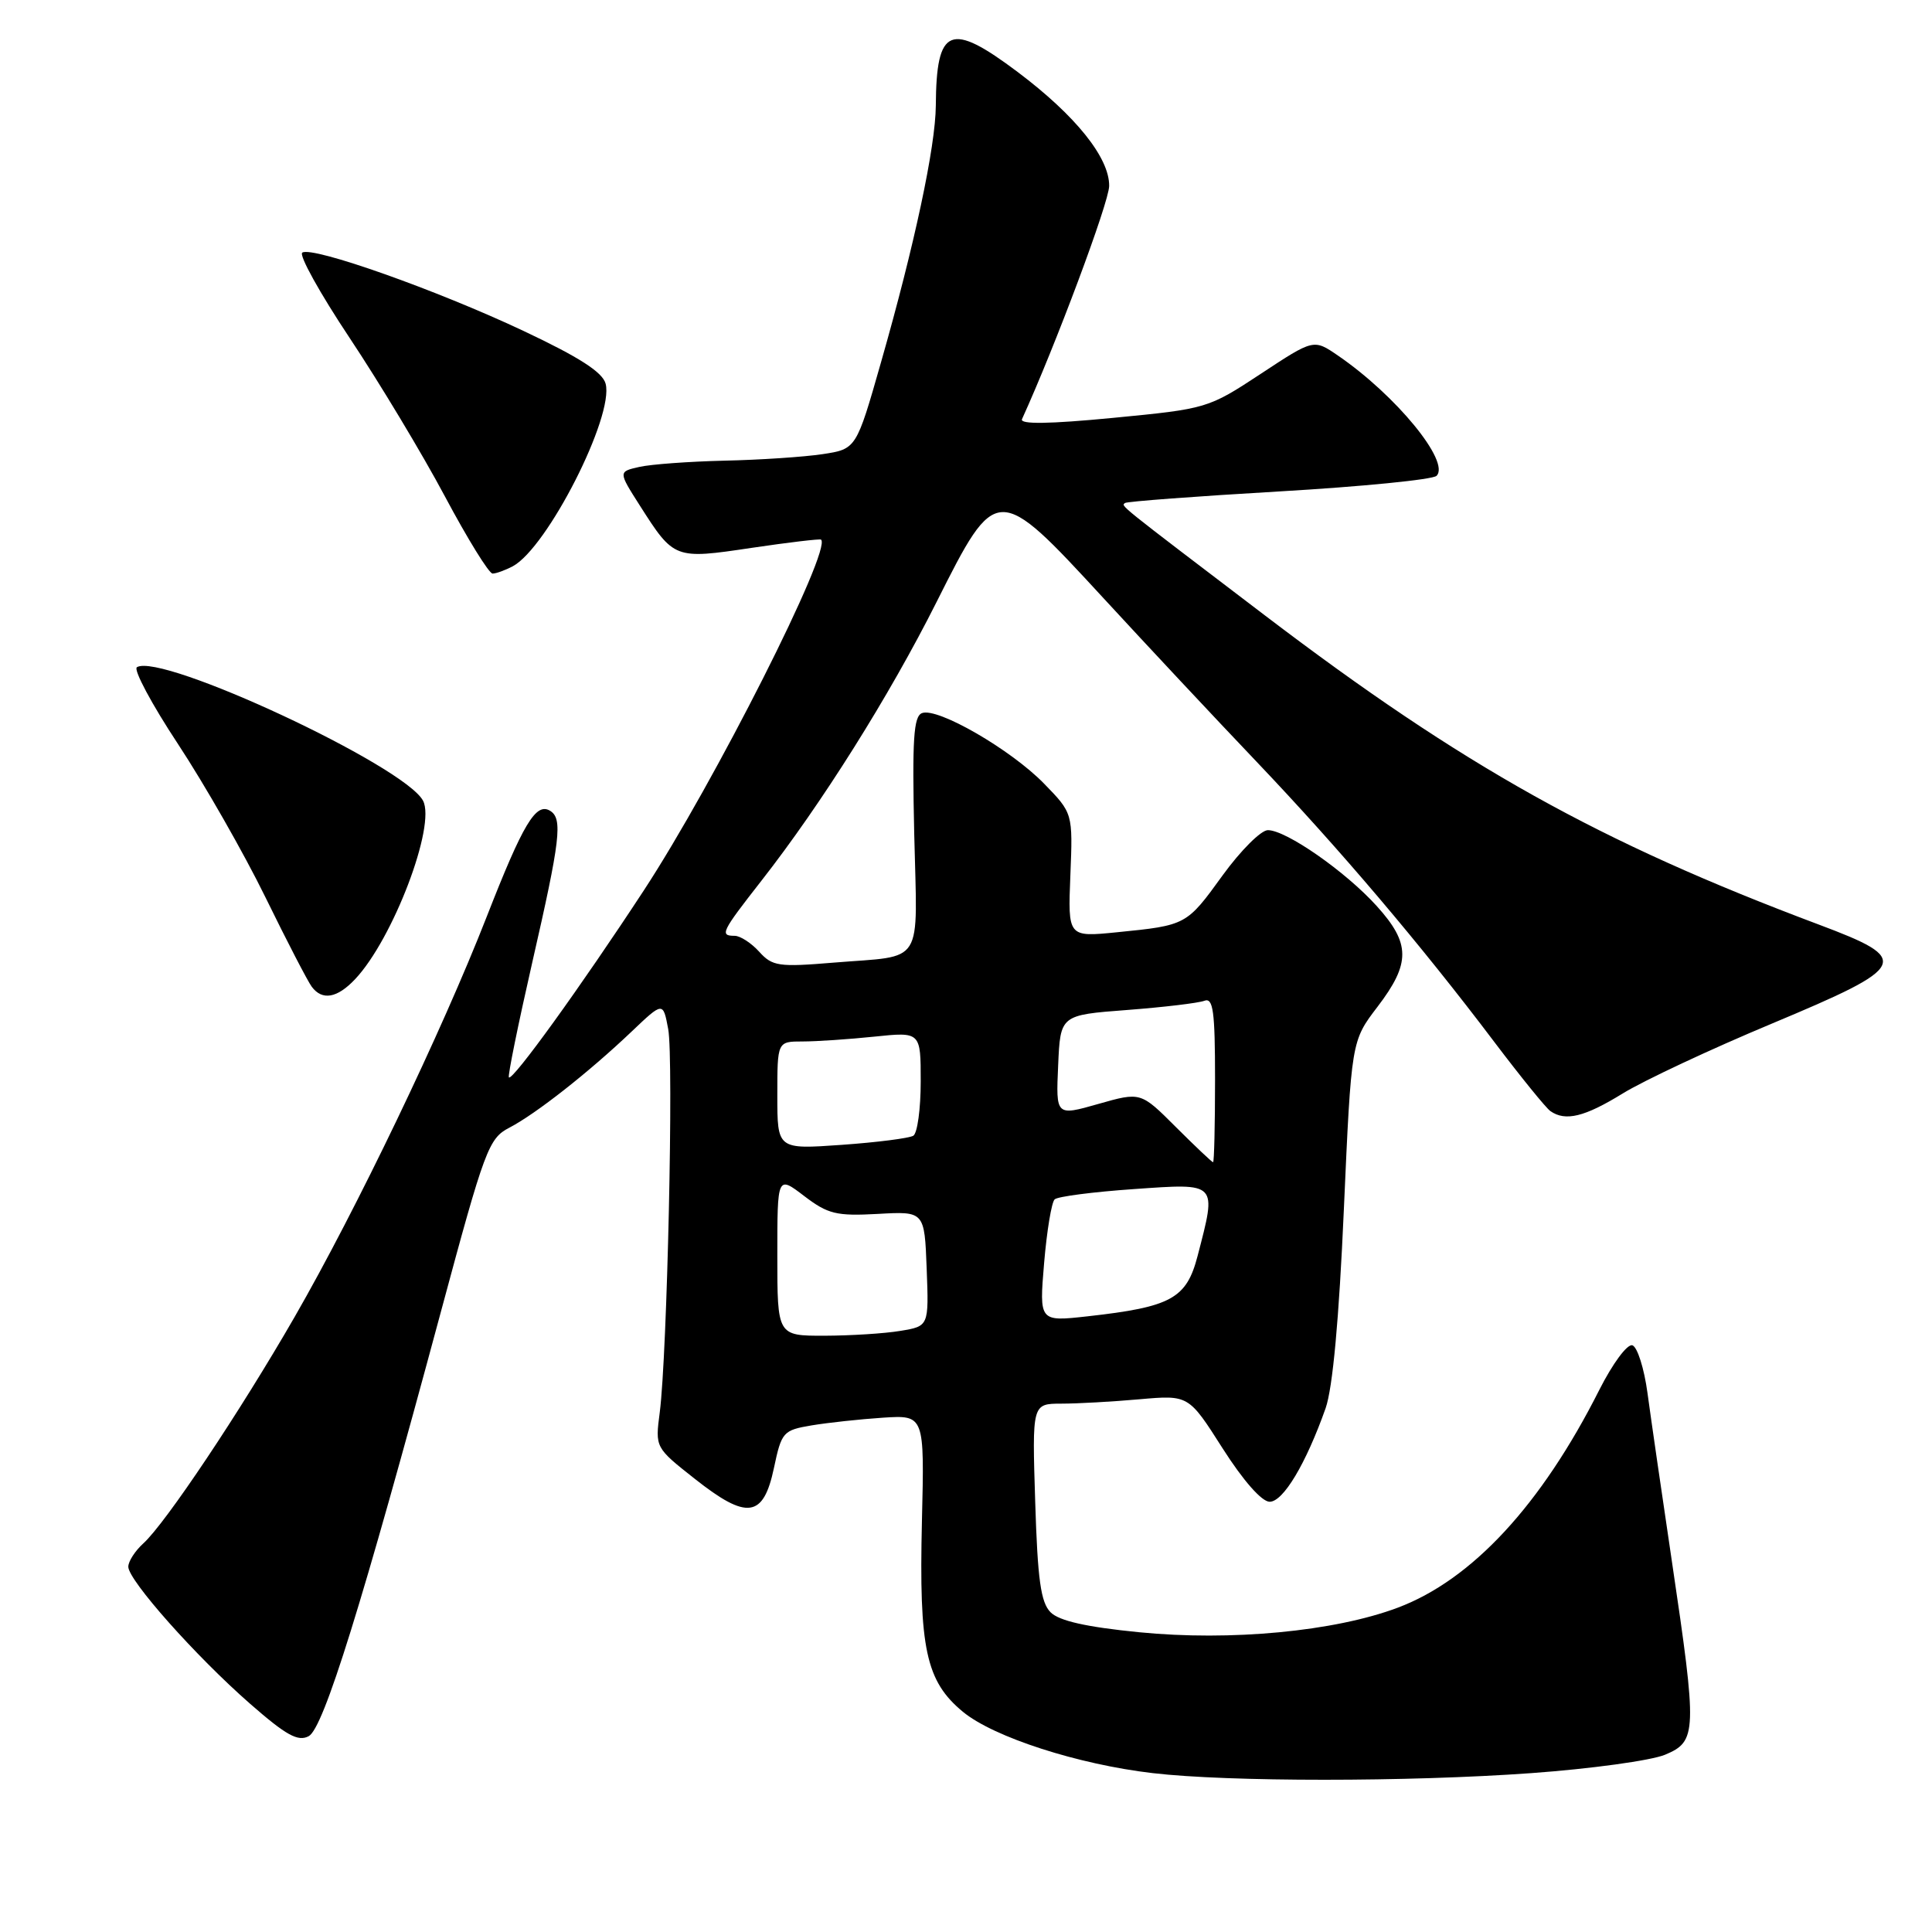 <?xml version="1.0" encoding="UTF-8" standalone="no"?>
<!DOCTYPE svg PUBLIC "-//W3C//DTD SVG 1.1//EN" "http://www.w3.org/Graphics/SVG/1.1/DTD/svg11.dtd" >
<svg xmlns="http://www.w3.org/2000/svg" xmlns:xlink="http://www.w3.org/1999/xlink" version="1.1" viewBox="0 0 256 256">
 <g >
 <path fill="currentColor"
d=" M 202.88 234.95 C 210.79 234.38 218.78 233.28 220.63 232.51 C 224.86 230.74 224.90 229.57 221.55 207.00 C 220.20 197.93 218.74 187.84 218.30 184.58 C 217.86 181.32 216.96 178.48 216.30 178.26 C 215.63 178.04 213.69 180.66 211.91 184.18 C 204.23 199.41 195.04 209.34 185.20 213.03 C 176.82 216.18 163.07 217.48 150.94 216.28 C 143.97 215.59 140.35 214.78 139.21 213.64 C 137.91 212.34 137.49 209.34 137.17 199.00 C 136.76 186.00 136.76 186.00 140.63 185.99 C 142.76 185.99 147.43 185.73 151.00 185.41 C 157.50 184.84 157.50 184.84 162.00 191.91 C 164.72 196.18 167.18 198.98 168.23 198.99 C 170.03 199.00 173.04 193.97 175.65 186.60 C 176.59 183.92 177.43 174.79 178.07 160.22 C 179.06 137.94 179.06 137.94 182.53 133.40 C 186.93 127.63 186.91 125.01 182.42 120.05 C 178.30 115.49 170.43 110.00 168.00 110.00 C 167.09 110.00 164.40 112.69 162.01 115.98 C 157.22 122.60 157.21 122.61 148.00 123.53 C 141.50 124.18 141.50 124.18 141.83 115.97 C 142.16 107.75 142.16 107.75 138.33 103.82 C 133.93 99.31 124.22 93.70 122.17 94.49 C 121.05 94.92 120.86 97.98 121.14 110.52 C 121.55 128.27 122.62 126.55 110.50 127.55 C 103.18 128.16 102.34 128.04 100.60 126.11 C 99.55 124.95 98.08 124.00 97.35 124.00 C 95.33 124.00 95.58 123.50 100.87 116.73 C 108.88 106.49 117.84 92.23 124.11 79.75 C 132.03 63.98 132.14 63.98 146.17 79.21 C 151.85 85.38 161.01 95.17 166.53 100.96 C 177.55 112.54 188.20 125.09 198.00 138.06 C 201.51 142.70 204.86 146.83 205.44 147.23 C 207.43 148.62 209.97 148.00 215.02 144.89 C 217.80 143.18 226.69 139.01 234.79 135.63 C 252.99 128.01 253.39 127.16 241.00 122.51 C 211.90 111.59 193.90 101.55 167.64 81.57 C 147.72 66.41 148.57 67.09 149.07 66.65 C 149.31 66.45 158.49 65.76 169.47 65.12 C 180.45 64.48 189.85 63.55 190.35 63.05 C 192.20 61.20 184.99 52.39 177.28 47.11 C 174.07 44.91 174.07 44.91 167.05 49.54 C 160.09 54.12 159.92 54.17 147.49 55.37 C 138.99 56.19 135.10 56.24 135.42 55.54 C 139.83 45.86 146.95 26.82 146.97 24.64 C 147.01 20.90 142.52 15.31 134.86 9.55 C 125.89 2.81 124.07 3.56 124.00 14.00 C 123.96 19.44 121.18 32.47 116.74 48.00 C 113.46 59.50 113.46 59.50 108.98 60.18 C 106.51 60.55 100.67 60.94 96.00 61.04 C 91.33 61.15 86.24 61.52 84.71 61.87 C 81.92 62.50 81.92 62.50 84.79 67.00 C 89.31 74.09 89.38 74.12 99.56 72.60 C 104.48 71.87 108.63 71.38 108.79 71.50 C 110.30 72.75 94.63 103.76 85.30 118.00 C 76.95 130.75 67.92 143.26 67.43 142.76 C 67.26 142.59 68.66 135.71 70.54 127.47 C 74.25 111.26 74.58 108.48 72.90 107.44 C 71.02 106.28 69.32 109.11 64.48 121.50 C 58.52 136.74 47.20 160.32 39.04 174.50 C 31.81 187.06 21.93 201.85 18.99 204.51 C 17.90 205.50 17.00 206.89 17.00 207.60 C 17.00 209.39 25.95 219.47 33.13 225.75 C 37.93 229.95 39.49 230.81 40.91 230.05 C 42.87 229.00 47.95 212.69 58.45 173.71 C 64.24 152.21 64.75 150.84 67.50 149.42 C 71.01 147.59 77.99 142.11 83.68 136.70 C 87.86 132.72 87.86 132.72 88.54 136.36 C 89.28 140.29 88.41 179.50 87.42 187.15 C 86.81 191.81 86.81 191.81 92.06 195.95 C 98.99 201.43 101.15 201.13 102.55 194.52 C 103.56 189.74 103.76 189.51 107.55 188.87 C 109.72 188.51 113.97 188.05 117.00 187.85 C 122.50 187.50 122.50 187.50 122.16 201.57 C 121.76 218.47 122.68 222.77 127.60 226.83 C 131.68 230.19 142.86 233.80 152.76 234.95 C 162.78 236.12 186.58 236.12 202.88 234.95 Z  M 47.05 129.75 C 52.07 124.44 57.80 109.37 56.05 106.09 C 53.57 101.45 21.35 86.43 18.14 88.41 C 17.65 88.72 20.10 93.31 23.60 98.61 C 27.09 103.91 32.30 113.03 35.16 118.87 C 38.02 124.72 40.79 130.06 41.31 130.75 C 42.70 132.61 44.67 132.27 47.05 129.75 Z  M 67.95 75.03 C 72.52 72.58 81.38 55.17 80.25 50.85 C 79.85 49.32 76.77 47.34 69.37 43.85 C 57.92 38.45 41.44 32.61 40.06 33.47 C 39.56 33.77 42.39 38.86 46.33 44.78 C 50.27 50.70 55.95 60.14 58.95 65.77 C 61.95 71.40 64.79 76.00 65.27 76.00 C 65.74 76.00 66.95 75.56 67.95 75.03 Z  M 103.00 166.38 C 103.00 155.76 103.00 155.76 106.56 158.48 C 109.71 160.88 110.83 161.15 116.31 160.85 C 122.50 160.50 122.50 160.50 122.79 168.11 C 123.08 175.73 123.08 175.73 119.29 176.35 C 117.21 176.70 112.69 176.98 109.25 176.99 C 103.00 177.00 103.00 177.00 103.00 166.38 Z  M 138.35 167.36 C 138.71 163.09 139.34 159.29 139.75 158.92 C 140.16 158.54 144.89 157.93 150.25 157.56 C 161.42 156.78 161.24 156.59 158.69 166.41 C 157.22 172.07 155.21 173.18 144.10 174.42 C 137.70 175.13 137.70 175.13 138.35 167.36 Z  M 155.81 149.34 C 151.15 144.68 151.15 144.68 145.53 146.28 C 139.91 147.88 139.91 147.88 140.21 141.19 C 140.50 134.50 140.50 134.50 149.33 133.83 C 154.18 133.46 158.79 132.91 159.58 132.61 C 160.75 132.16 161.00 133.95 161.00 143.03 C 161.00 149.06 160.88 154.00 160.74 154.00 C 160.59 154.00 158.38 151.90 155.81 149.34 Z  M 103.00 145.15 C 103.00 138.00 103.00 138.00 106.35 138.00 C 108.20 138.00 112.47 137.71 115.85 137.36 C 122.00 136.72 122.00 136.72 122.00 143.30 C 122.00 146.92 121.56 150.15 121.02 150.49 C 120.48 150.82 116.20 151.37 111.52 151.70 C 103.00 152.30 103.00 152.30 103.00 145.15 Z "/>
</g>
</svg>